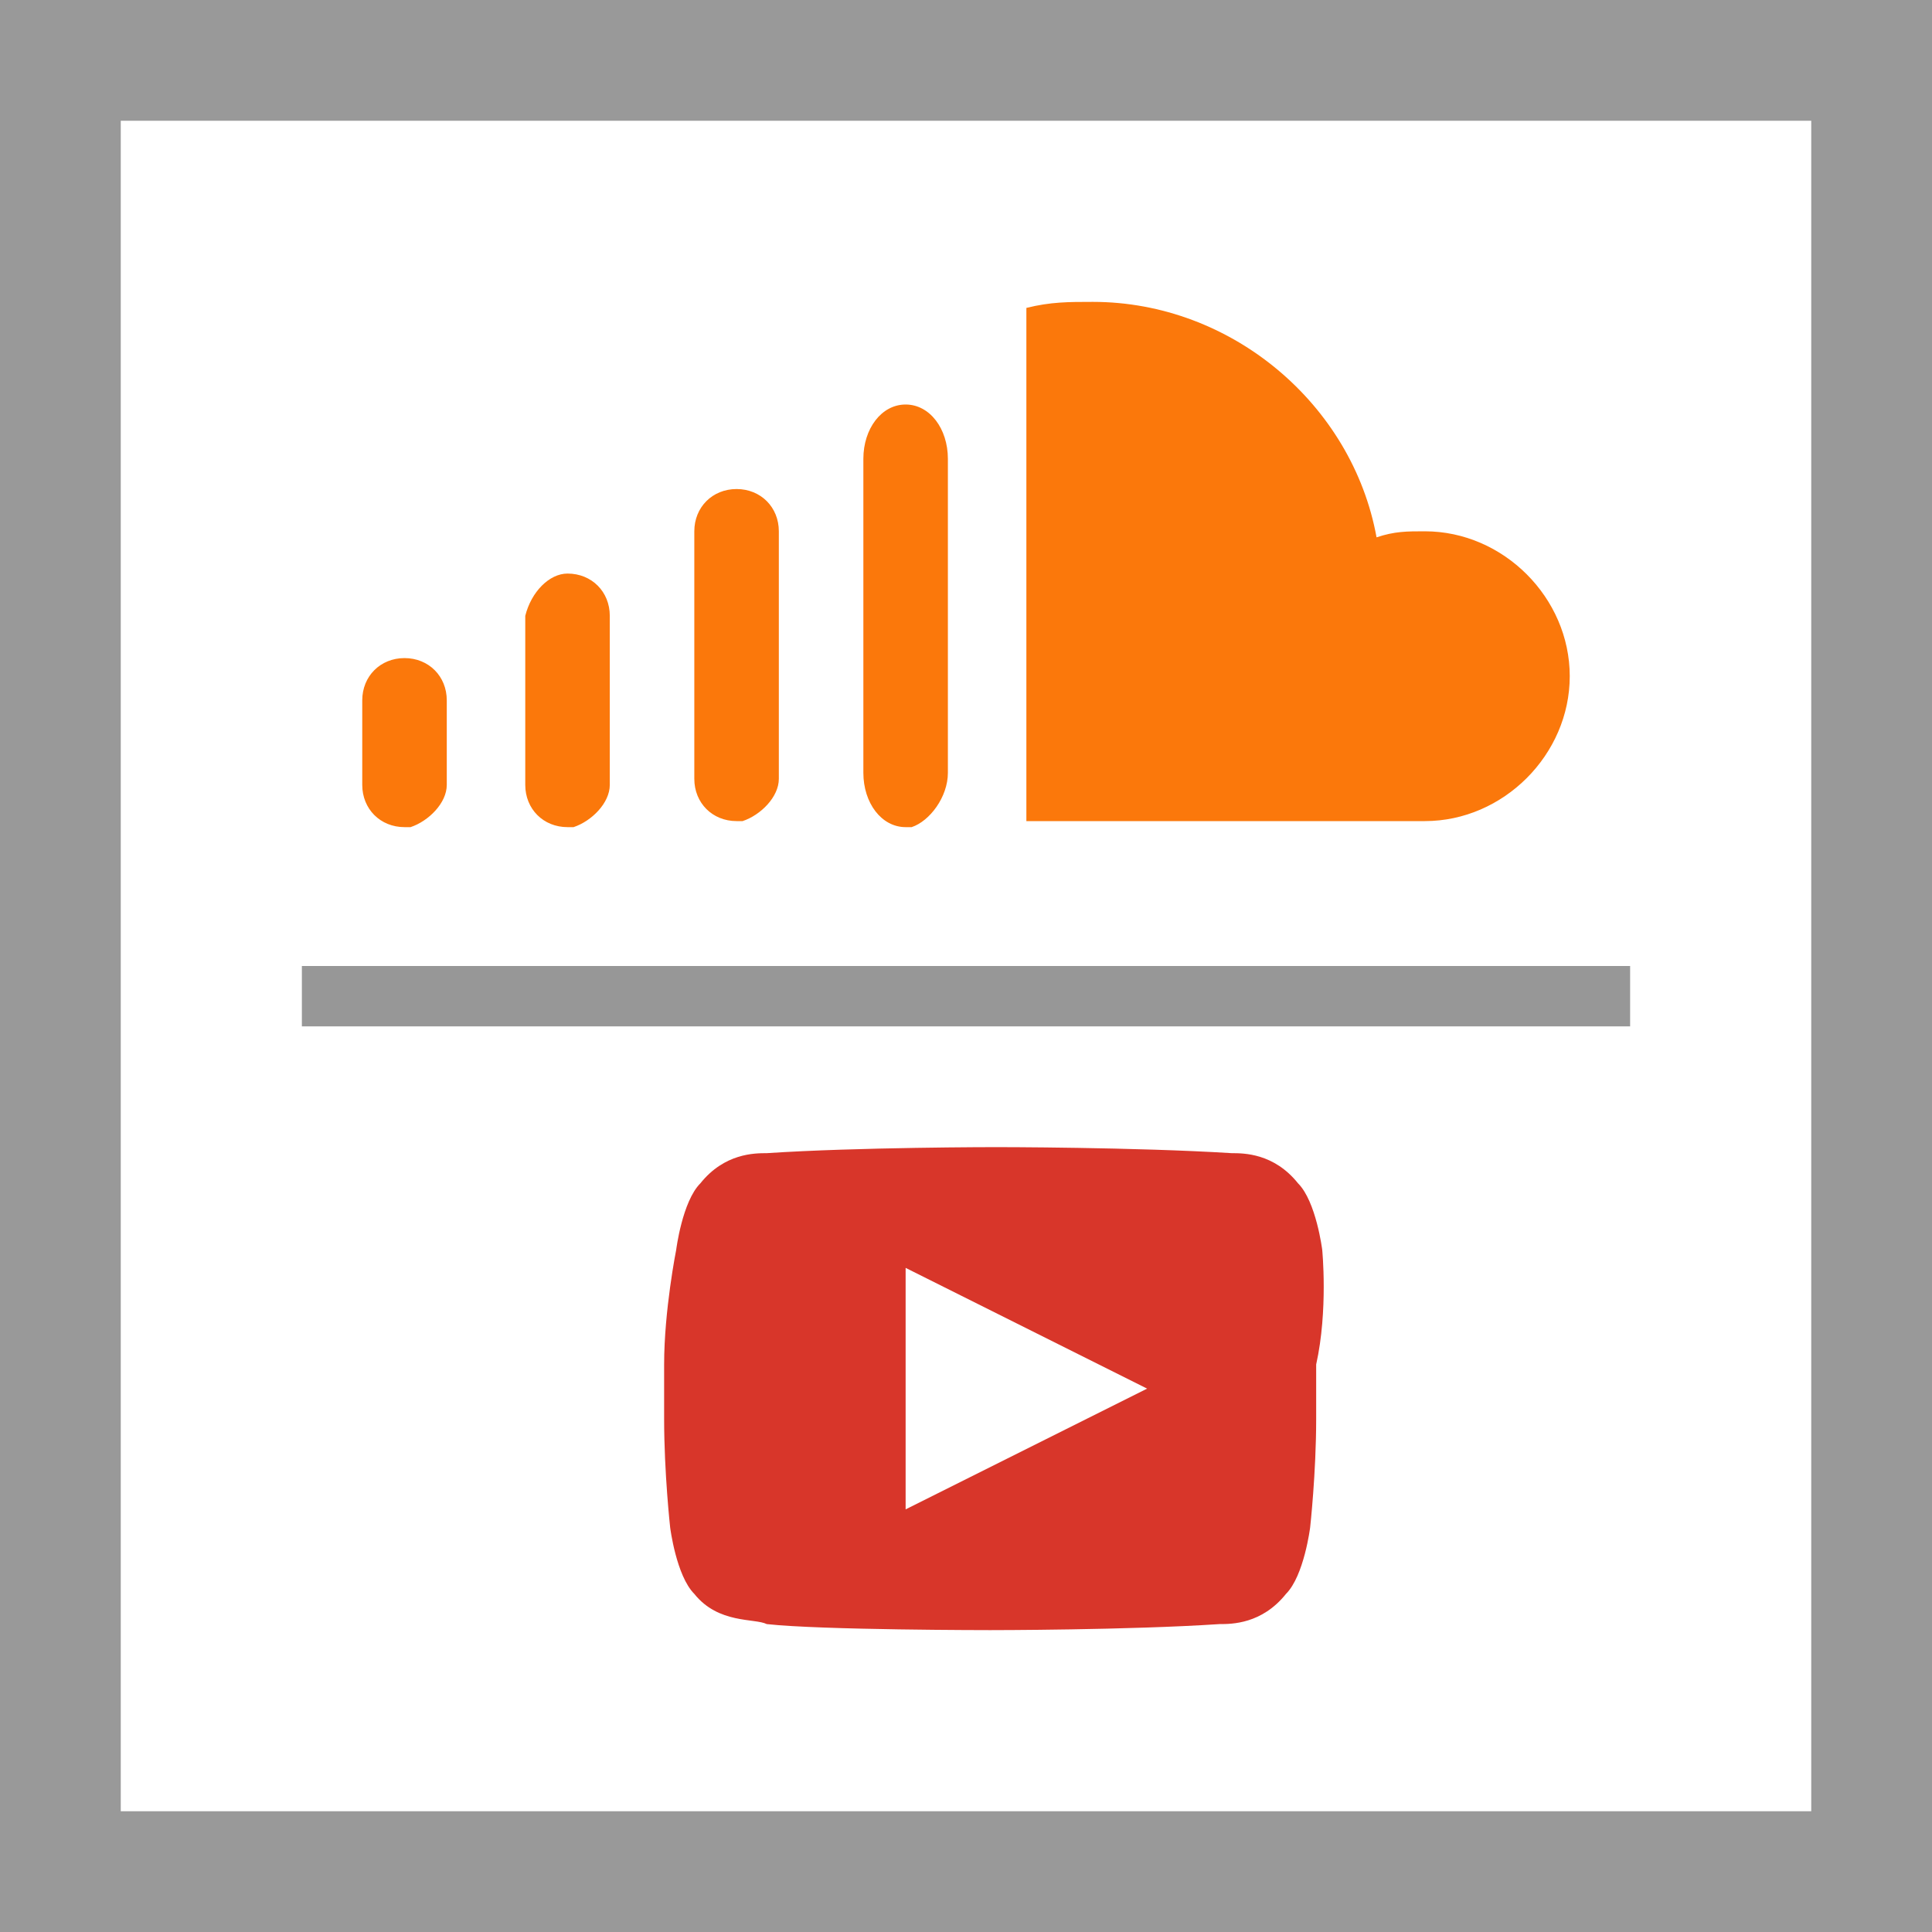 <svg width="32" height="32" viewBox="0 0 32 32" xmlns="http://www.w3.org/2000/svg">
    <g fill="none" fill-rule="evenodd">
        <polygon fill="#fff" points="0 0 32 0 32 32 0 32"/>
        <path fill="#999" d="M0,0 L0,32 L32,32 L32,0 L0,0 L0,0 Z M2,2 L30,2 L30,30 L2,30 L2,2 L2,2 Z"/>
        <path fill="#d8362a" d="M21.9,20.7c0,0-0.1-0.8-0.4-1.1c-0.4-0.5-0.9-0.5-1.1-0.5C18.8,19,16.5,19,16.5,19s-2.3,0-3.8,0.1 c-0.2,0-0.7,0-1.1,0.5c-0.3,0.3-0.4,1.1-0.4,1.1S11,21.7,11,22.6v0.9c0,0.9,0.1,1.8,0.1,1.8s0.1,0.8,0.4,1.1c0.4,0.5,1,0.4,1.2,0.5 c0.9,0.1,3.7,0.1,3.7,0.1s2.3,0,3.8-0.1c0.2,0,0.7,0,1.1-0.5c0.3-0.3,0.4-1.1,0.4-1.1s0.1-0.9,0.1-1.8v-0.9 C22,21.7,21.9,20.7,21.9,20.7z M15,25v-4l4,2L15,25z"/>
        <path fill="#fb780b" d="M6.7,10.9c0.4,0,0.7,0.3,0.7,0.7v1.4c0,0.3-0.3,0.6-0.6,0.7l-0.1,0 c-0.4,0-0.7-0.3-0.7-0.7v-1.4C6,11.2,6.3,10.9,6.7,10.9z M9.4,9.5c0.4,0,0.7,0.3,0.7,0.7v2.8c0,0.3-0.3,0.6-0.6,0.7l-0.1,0 c-0.4,0-0.7-0.3-0.7-0.7v-2.8C8.8,9.8,9.1,9.5,9.4,9.5z M12.2,8.1c0.4,0,0.7,0.3,0.7,0.7v4.1c0,0.3-0.3,0.6-0.6,0.7l-0.1,0 c-0.4,0-0.7-0.3-0.7-0.7V8.8C11.5,8.4,11.8,8.1,12.2,8.1z M15,6.7c0.4,0,0.7,0.4,0.7,0.9v5.2c0,0.4-0.3,0.8-0.6,0.9l-0.1,0 c-0.4,0-0.7-0.4-0.7-0.9V7.6C14.3,7.1,14.6,6.7,15,6.7z M18.1,5c2.3,0,4.3,1.7,4.7,3.9c0.3-0.1,0.5-0.1,0.8-0.1 c1.3,0,2.4,1.1,2.4,2.4s-1.1,2.4-2.4,2.4l0,0H17V5.1C17.4,5,17.7,5,18.1,5z"/>
        <rect fill="#979797" x="5" y="16" width="22" height="1"/>
    </g>
</svg>
